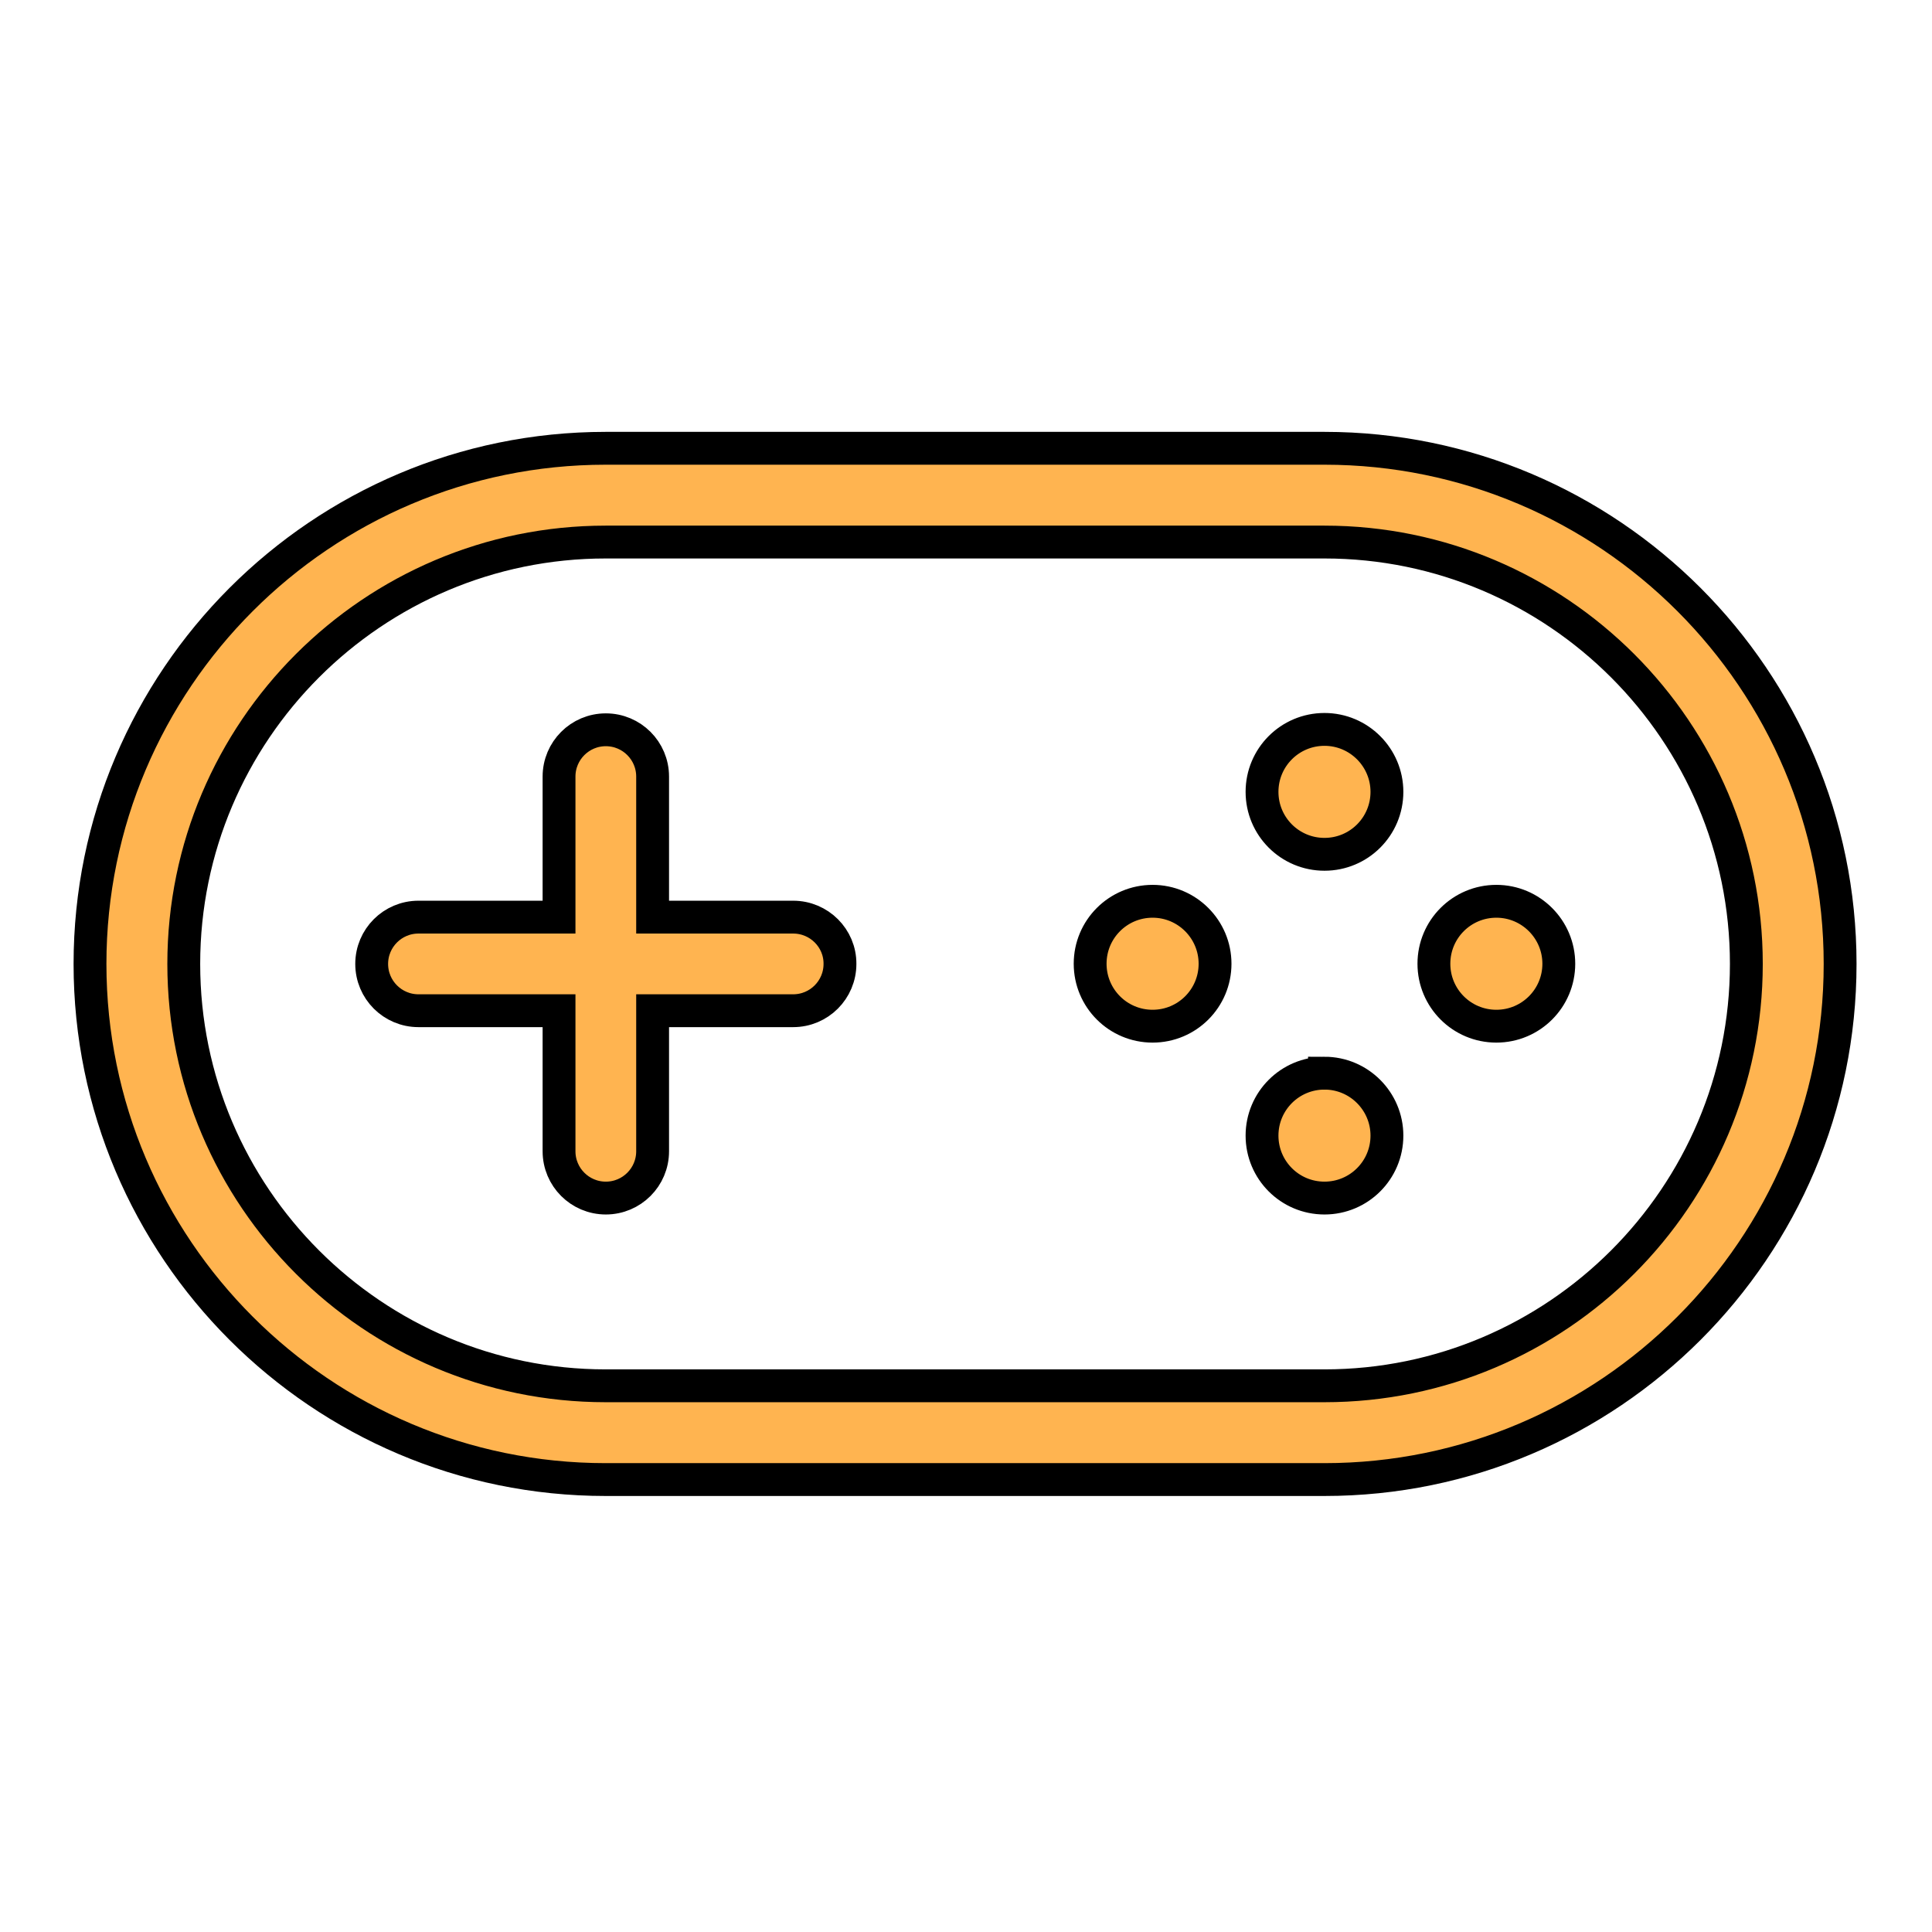 <!DOCTYPE svg PUBLIC "-//W3C//DTD SVG 1.1//EN" "http://www.w3.org/Graphics/SVG/1.1/DTD/svg11.dtd">
<!-- Uploaded to: SVG Repo, www.svgrepo.com, Transformed by: SVG Repo Mixer Tools -->
<svg width="800px" height="800px" viewBox="0 0 1024 1024" class="icon" version="1.1" xmlns="http://www.w3.org/2000/svg" fill="#000000" stroke="#000000" stroke-width="17.408">
<g id="SVGRepo_bgCarrier" stroke-width="0"/>
<g id="SVGRepo_tracerCarrier" stroke-linecap="round" stroke-linejoin="round"/>
<g id="SVGRepo_iconCarrier">
<path d="M702 237.6H321c-150.7 0-273.3 122.6-273.3 273.3 0 150.7 122.6 273.3 273.3 273.3h381c150.7 0 273.3-122.6 273.3-273.3 0-150.7-122.6-273.3-273.3-273.3z m0 496.9H321c-123.3 0-223.6-100.3-223.6-223.6S197.7 287.3 321 287.3h381c123.3 0 223.6 100.3 223.6 223.6S825.3 734.5 702 734.5zM420.4 486.1h-74.5v-74.5c0-13.7-11.1-24.8-24.8-24.8-13.7 0-24.8 11.1-24.8 24.8v74.5h-74.5c-13.7 0-24.8 11.1-24.8 24.8 0 13.7 11.1 24.8 24.8 24.8h74.5v74.5c0 13.7 11.1 24.8 24.8 24.8 13.7 0 24.8-11.1 24.8-24.8v-74.5h74.5c13.7 0 24.8-11.1 24.8-24.8 0.1-13.7-11.1-24.8-24.8-24.8zM702 386.6c-18.3 0-33.1 14.8-33.1 33.1s14.8 33.1 33.1 33.1 33.1-14.8 33.1-33.1c0-18.2-14.8-33.1-33.1-33.1z m0 182.2c-18.3 0-33.1 14.8-33.1 33.1S683.7 635 702 635s33.1-14.8 33.1-33.1c0-18.2-14.8-33.1-33.1-33.1z m-91.1-91.1c-18.3 0-33.1 14.8-33.1 33.1s14.8 33.1 33.1 33.1 33.1-14.8 33.1-33.1c0-18.2-14.8-33.1-33.1-33.1z m182.2 0c-18.3 0-33.1 14.8-33.1 33.1s14.8 33.1 33.1 33.1 33.1-14.8 33.1-33.1c0-18.2-14.8-33.1-33.1-33.1z" fill="#ffb450"/>
</g>
</svg>